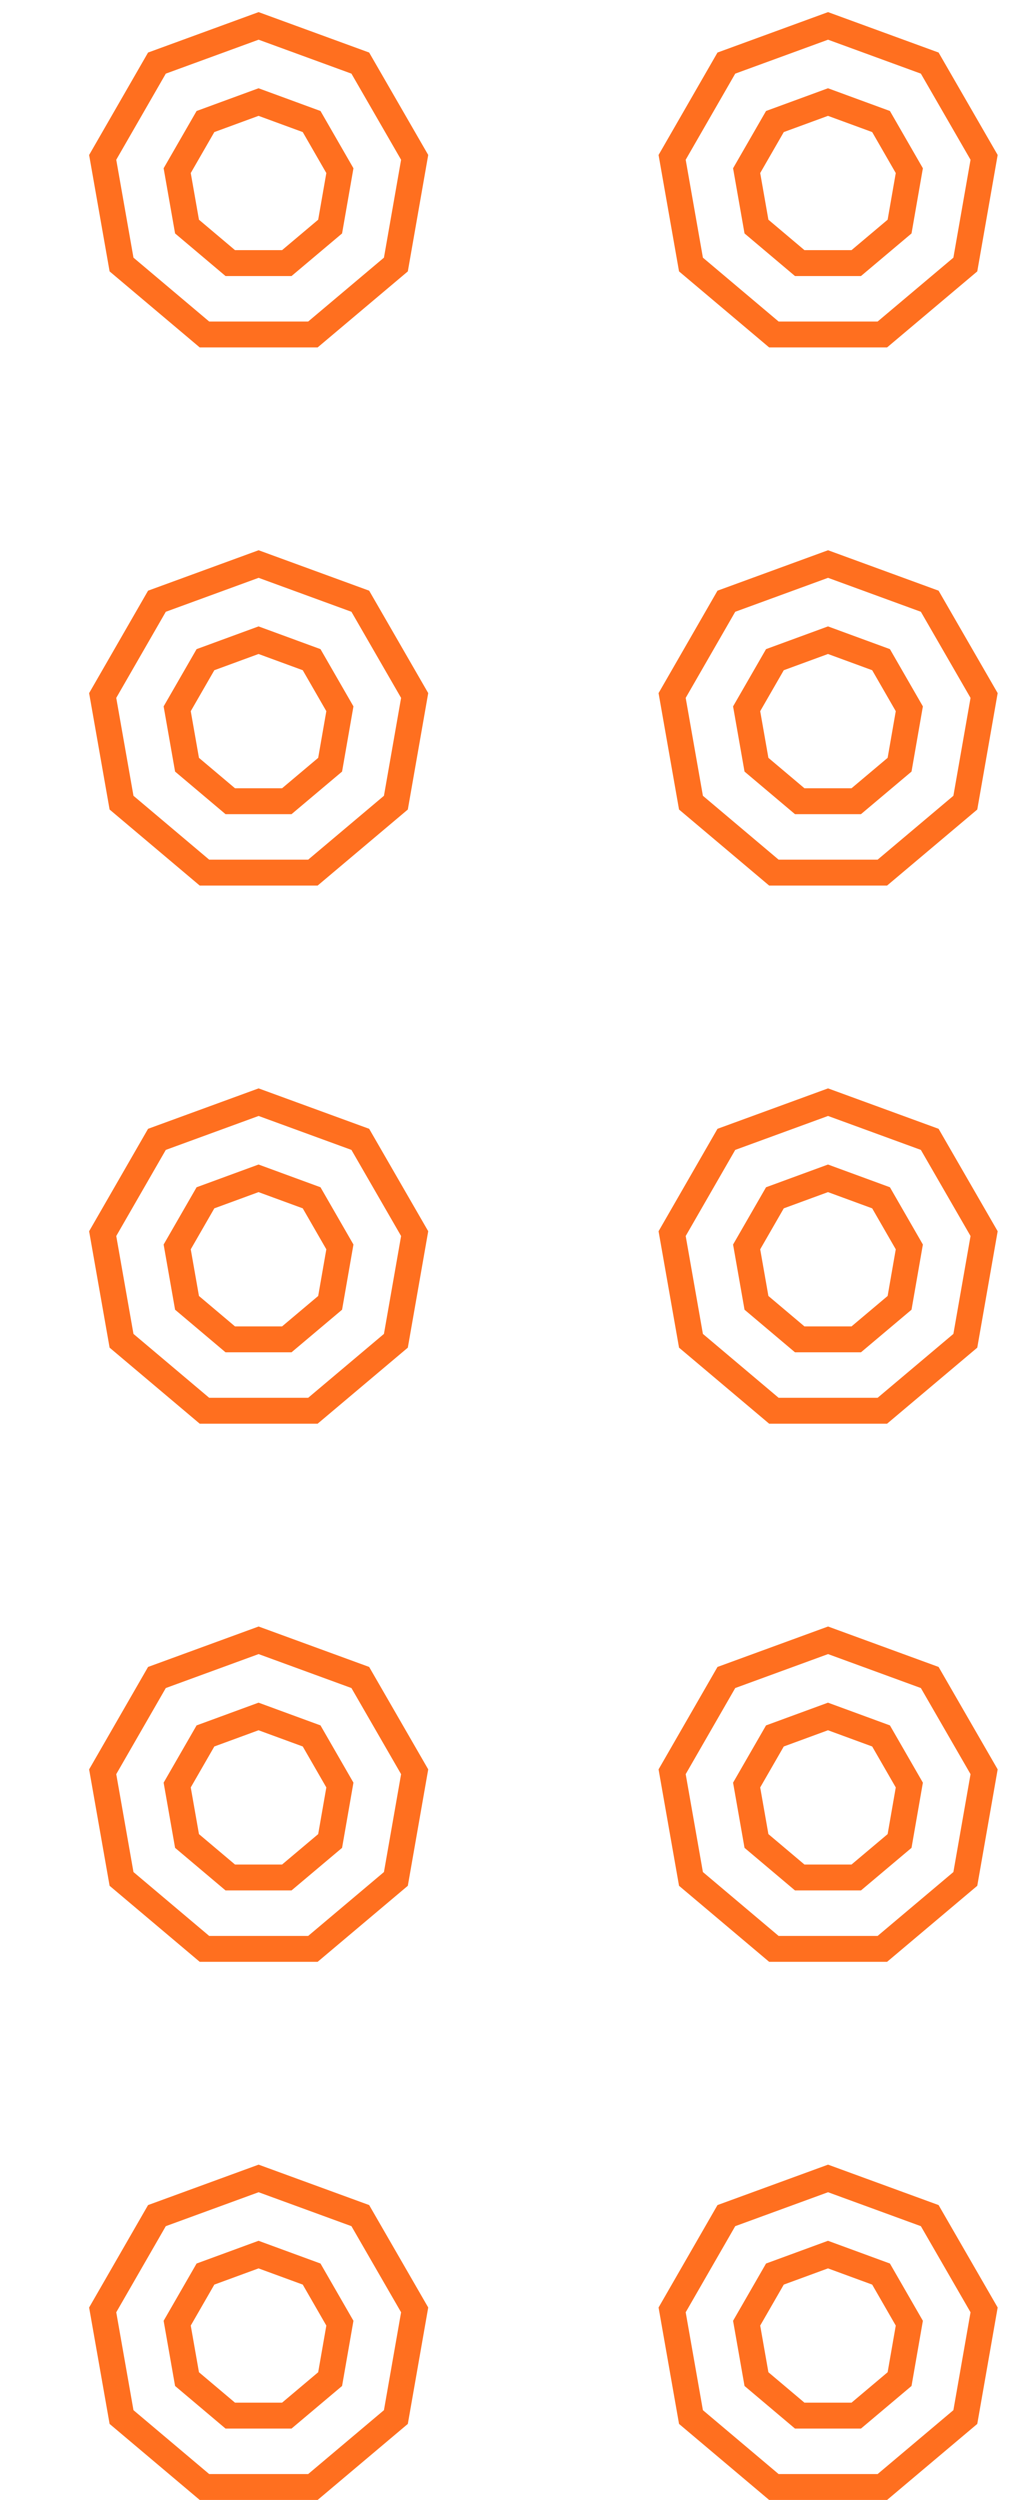 <svg xmlns="http://www.w3.org/2000/svg" width="78" height="193" viewBox="0 0 78 193" fill="none">
  <path d="M27.825 4.871L19.971 2L12.119 4.871L7.93 12.149L9.386 20.422L15.789 25.822H24.165L30.573 20.422L32.023 12.149L27.825 4.871ZM25.495 17.492L22.149 20.311H17.783L14.443 17.492L13.684 13.175L15.867 9.383L19.966 7.879L24.066 9.383L26.249 13.175L25.495 17.492Z" stroke="#FF6F1F" stroke-width="2" stroke-miterlimit="10"/>
  <path d="M71.801 4.871L63.948 2L56.095 4.871L51.907 12.149L53.362 20.422L59.765 25.822H68.142L74.55 20.422L76 12.149L71.801 4.871ZM69.472 17.492L66.126 20.311H61.76L58.42 17.492L57.661 13.175L59.844 9.383L63.943 7.879L68.042 9.383L70.225 13.175L69.472 17.492Z" stroke="#FF6F1F" stroke-width="2" stroke-miterlimit="10"/>
  <path d="M27.825 46.416L19.971 43.544L12.119 46.416L7.93 53.694L9.386 61.966L15.789 67.367H24.165L30.573 61.966L32.023 53.694L27.825 46.416ZM25.495 59.037L22.149 61.855H17.783L14.443 59.037L13.684 54.719L15.867 50.928L19.966 49.424L24.066 50.928L26.249 54.719L25.495 59.037Z" stroke="#FF6F1F" stroke-width="2" stroke-miterlimit="10"/>
  <path d="M71.801 46.416L63.948 43.544L56.095 46.416L51.907 53.694L53.362 61.966L59.765 67.367H68.142L74.55 61.966L76 53.694L71.801 46.416ZM69.472 59.037L66.126 61.855H61.76L58.42 59.037L57.661 54.719L59.844 50.928L63.943 49.424L68.042 50.928L70.225 54.719L69.472 59.037Z" stroke="#FF6F1F" stroke-width="2" stroke-miterlimit="10"/>
  <path d="M27.825 87.96L19.971 85.089L12.119 87.96L7.93 95.238L9.386 103.51L15.789 108.911H24.165L30.573 103.51L32.023 95.238L27.825 87.96ZM25.495 100.581L22.149 103.4H17.783L14.443 100.581L13.684 96.264L15.867 92.472L19.966 90.968L24.066 92.472L26.249 96.264L25.495 100.581Z" stroke="#FF6F1F" stroke-width="2" stroke-miterlimit="10"/>
  <path d="M71.801 87.96L63.948 85.089L56.095 87.96L51.907 95.238L53.362 103.51L59.765 108.911H68.142L74.55 103.51L76 95.238L71.801 87.96ZM69.472 100.581L66.126 103.4H61.76L58.42 100.581L57.661 96.264L59.844 92.472L63.943 90.968L68.042 92.472L70.225 96.264L69.472 100.581Z" stroke="#FF6F1F" stroke-width="2" stroke-miterlimit="10"/>
  <path d="M27.825 129.505L19.971 126.633L12.119 129.505L7.93 136.783L9.386 145.055L15.789 150.456H24.165L30.573 145.055L32.023 136.783L27.825 129.505ZM25.495 142.126L22.149 144.944H17.783L14.443 142.126L13.684 137.808L15.867 134.017L19.966 132.513L24.066 134.017L26.249 137.808L25.495 142.126Z" stroke="#FF6F1F" stroke-width="2" stroke-miterlimit="10"/>
  <path d="M71.801 129.505L63.948 126.633L56.095 129.505L51.907 136.783L53.362 145.055L59.765 150.456H68.142L74.55 145.055L76 136.783L71.801 129.505ZM69.472 142.126L66.126 144.944H61.76L58.42 142.126L57.661 137.808L59.844 134.017L63.943 132.513L68.042 134.017L70.225 137.808L69.472 142.126Z" stroke="#FF6F1F" stroke-width="2" stroke-miterlimit="10"/>
  <path d="M27.825 171.049L19.971 168.178L12.119 171.049L7.93 178.327L9.386 186.599L15.789 192H24.165L30.573 186.599L32.023 178.327L27.825 171.049ZM25.495 183.67L22.149 186.489H17.783L14.443 183.67L13.684 179.353L15.867 175.561L19.966 174.057L24.066 175.561L26.249 179.353L25.495 183.67Z" stroke="#FF6F1F" stroke-width="2" stroke-miterlimit="10"/>
  <path d="M71.801 171.049L63.948 168.178L56.095 171.049L51.907 178.327L53.362 186.599L59.765 192H68.142L74.55 186.599L76 178.327L71.801 171.049ZM69.472 183.67L66.126 186.489H61.76L58.42 183.67L57.661 179.353L59.844 175.561L63.943 174.057L68.042 175.561L70.225 179.353L69.472 183.67Z" stroke="#FF6F1F" stroke-width="2" stroke-miterlimit="10"/>
</svg>